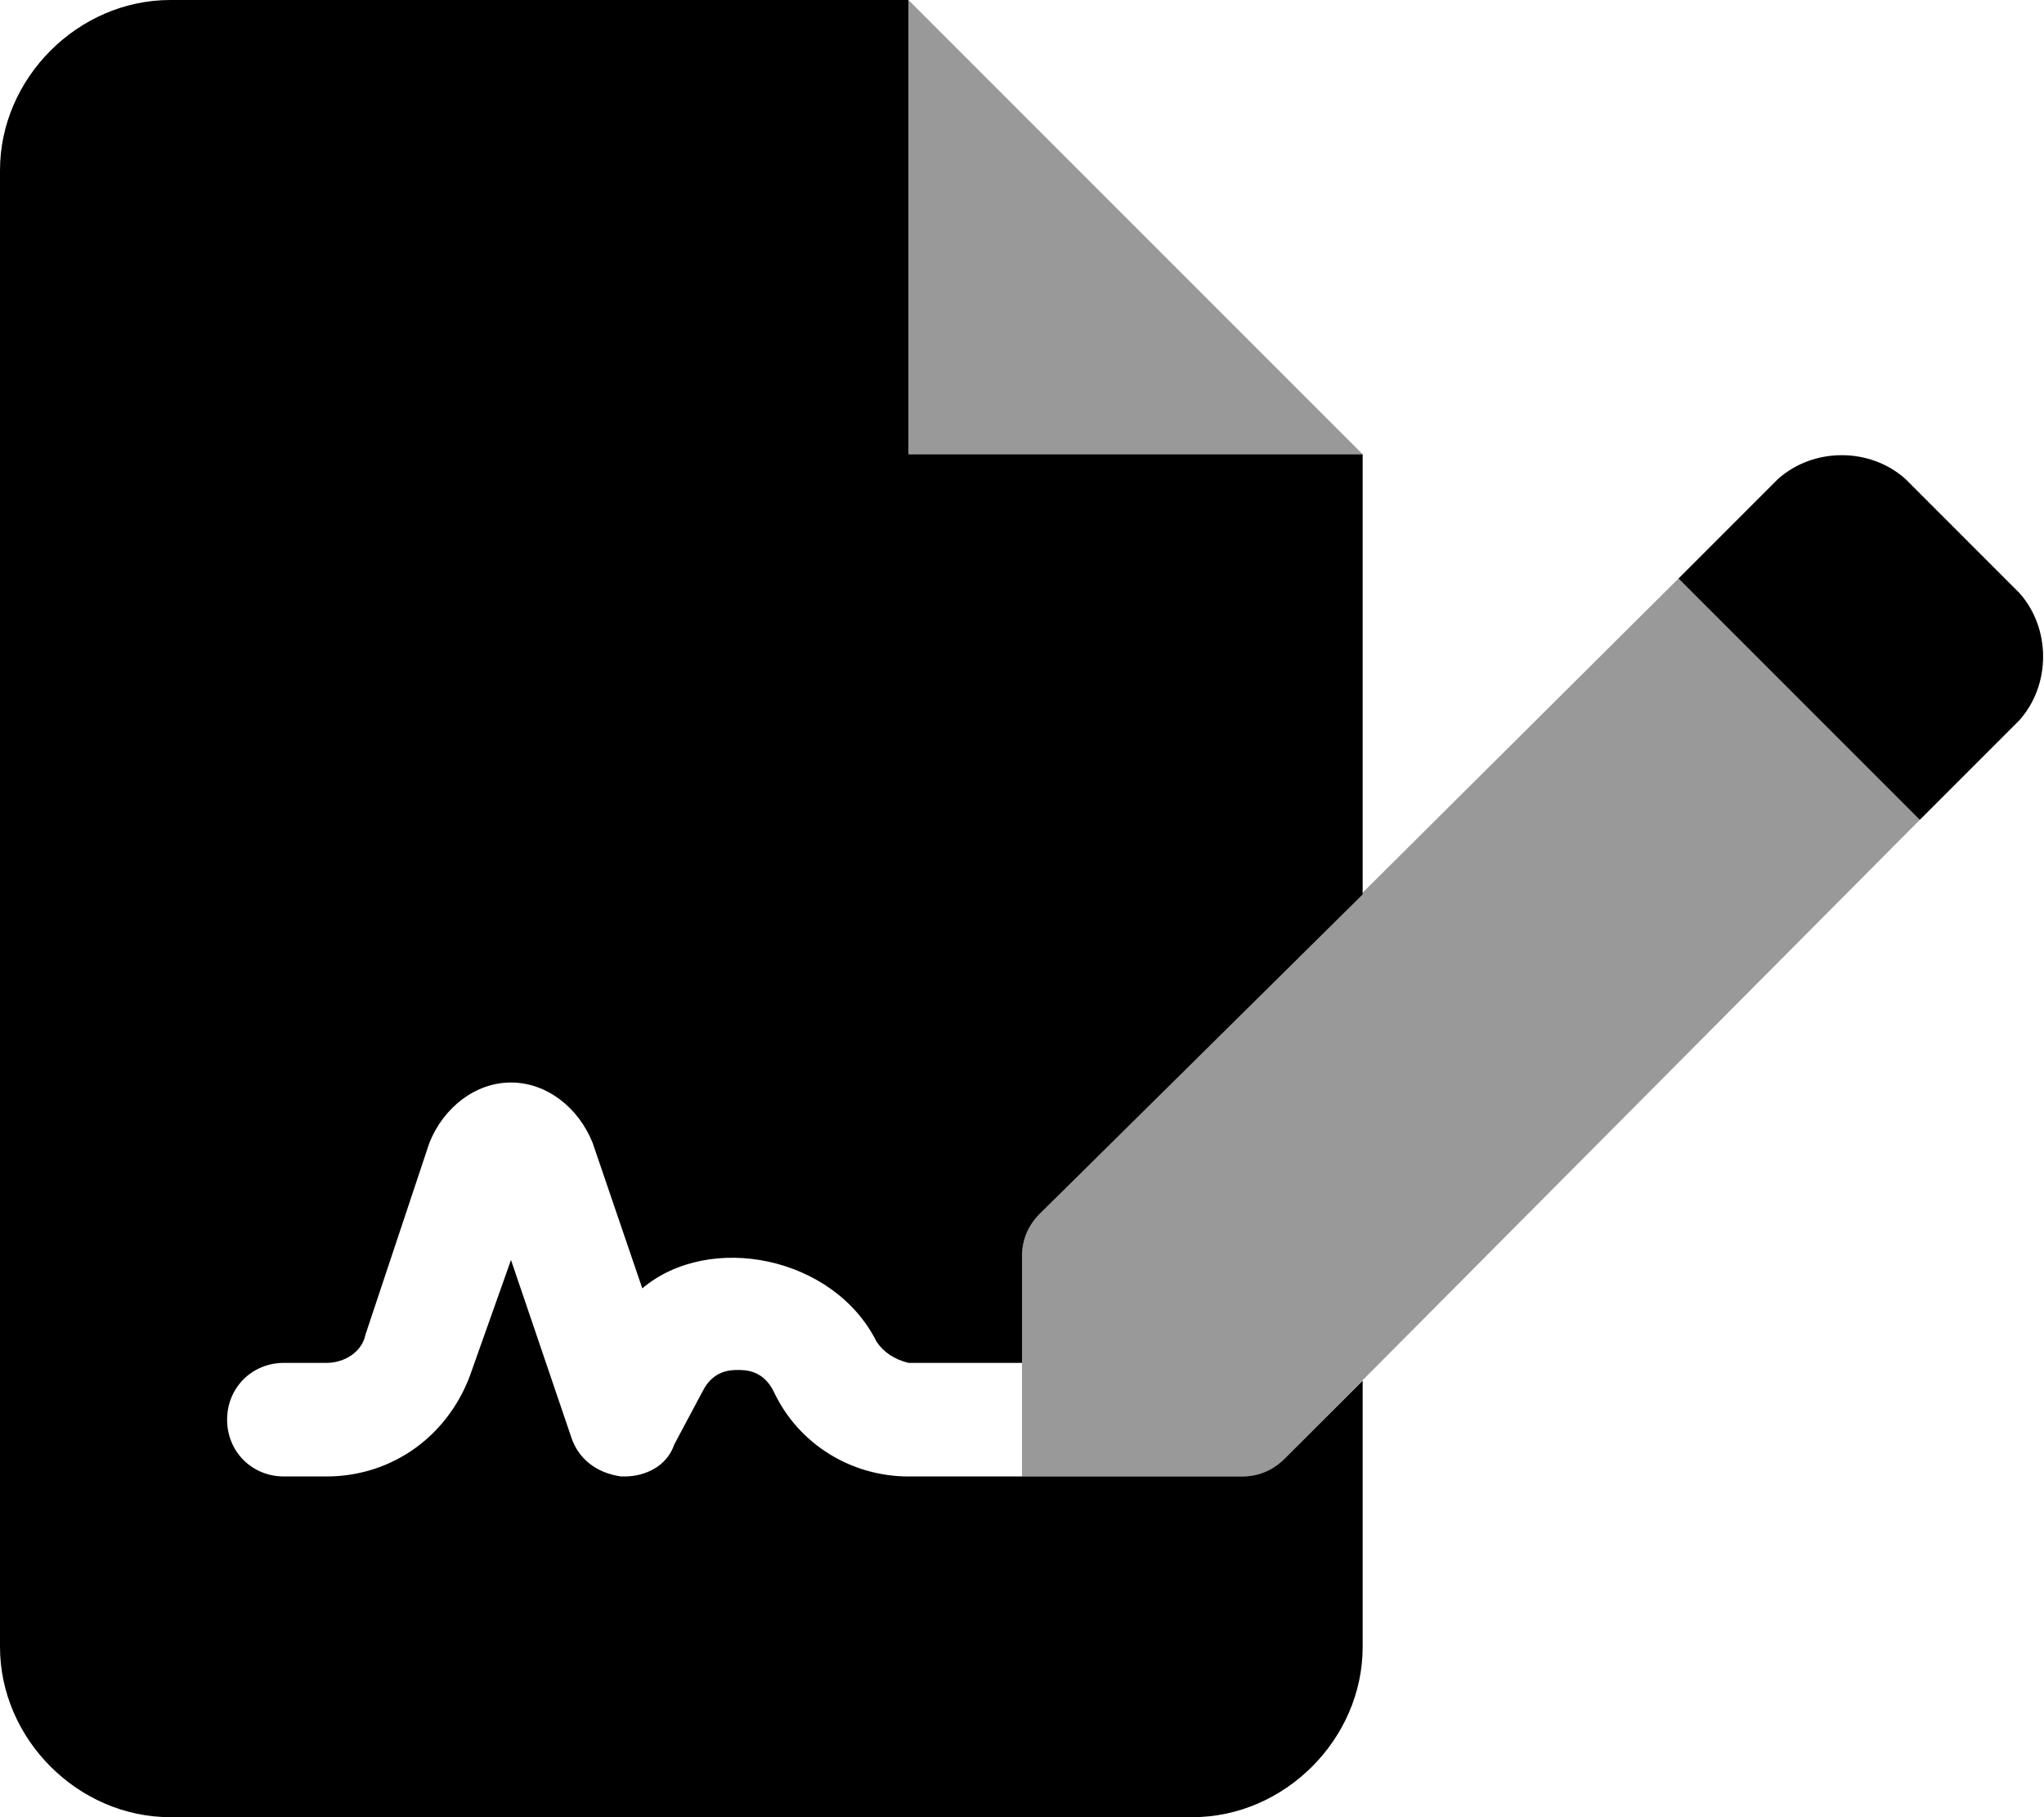 <svg xmlns="http://www.w3.org/2000/svg" viewBox="0 0 576 512"><!-- Font Awesome Pro 6.0.0-alpha1 by @fontawesome - https://fontawesome.com License - https://fontawesome.com/license (Commercial License) --><defs><style>.fa-secondary{opacity:.4}</style></defs><path d="M473 163L293 342C290 345 288 349 288 354V416H350C355 416 359 414 362 411L541 231L473 163ZM256 0V128H384L256 0Z" class="fa-secondary"/><path d="M256 0H48C22 0 0 22 0 48V464C0 490 22 512 48 512H336C362 512 384 490 384 464V389L362 411C359 414 355 416 350 416H256V416C240 416 225 407 218 392C215 386 210 386 208 386S201 386 198 392L190 407C188 413 182 416 176 416H175C168 415 163 411 161 405L144 355L133 386C127 404 111 416 92 416H80C71 416 64 409 64 400S71 384 80 384H92C97 384 102 381 103 376L121 322C125 312 134 305 144 305S163 312 167 322L181 363C200 347 235 354 247 378C249 381 252 383 256 384L288 384V354C288 349 290 345 293 342L384 252V128H256V0ZM569 167L537 135C527 126 511 126 501 135L473 163L541 231L569 203C578 193 578 177 569 167Z" class="fa-primary"/></svg>